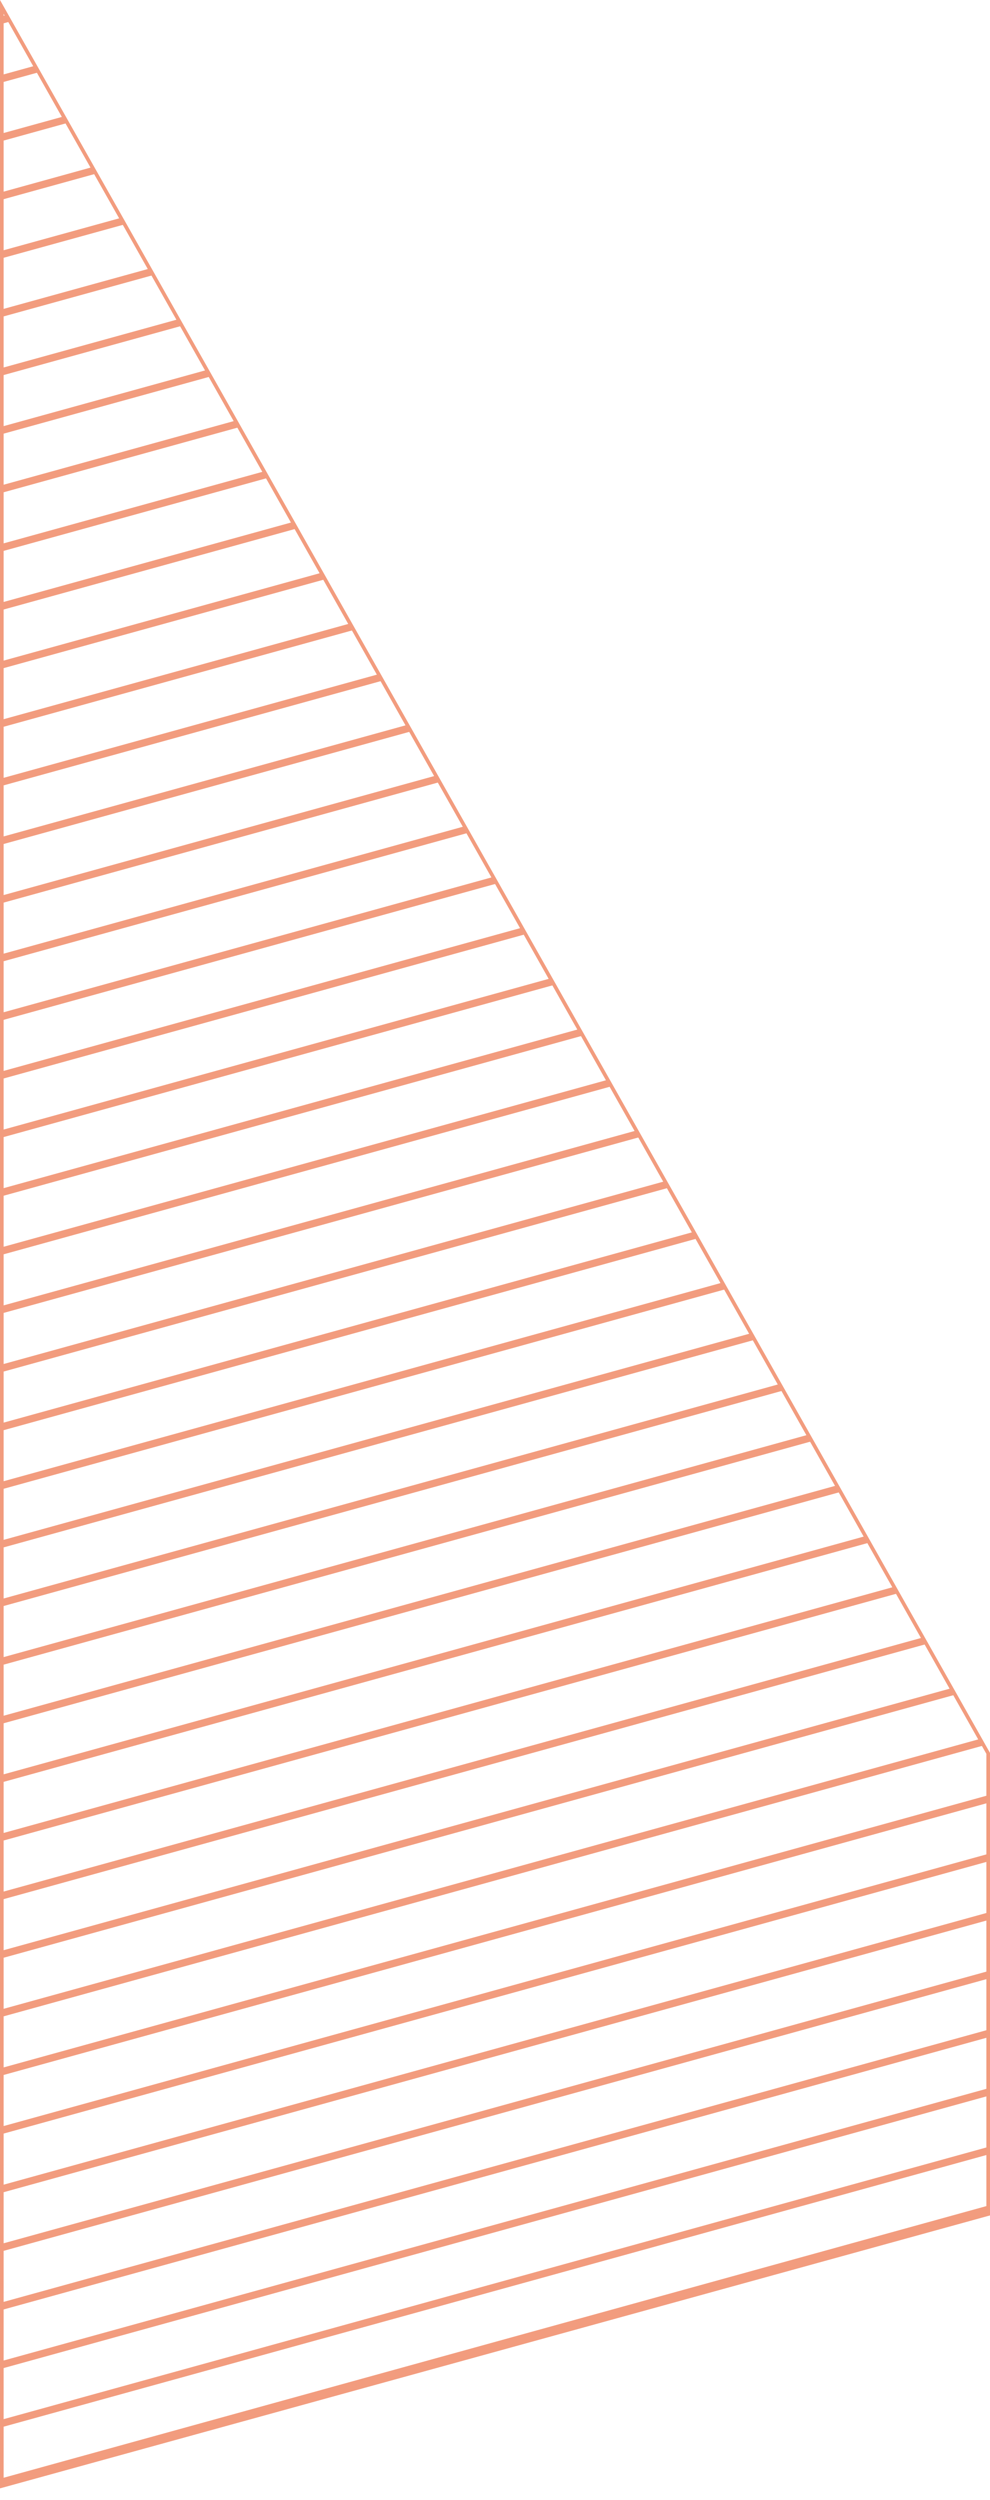 <svg width="84" height="212" viewBox="0 0 84 212" fill="none" xmlns="http://www.w3.org/2000/svg">
<path d="M83.693 148.739V152.291L0.308 175.33V170.999L83.312 148.067L83.693 148.739L83.693 148.739ZM83.693 152.933V157.264L0.308 180.303V175.971L83.693 152.933ZM83.693 157.903V162.234L0.308 185.275V180.941L83.693 157.903V157.903ZM83.693 162.876V167.206L0.308 190.245V185.914L83.693 162.876V162.876ZM83.693 167.845V172.176L0.308 195.215V190.887L83.693 167.845V167.845ZM83.693 172.818V177.146L0.308 200.187V195.857L83.693 172.818V172.818ZM83.693 177.788V182.118L0.308 205.16V200.827L83.693 177.788V177.788ZM83.693 182.76V187.091L0.308 210.129V205.799L83.693 182.76V182.76ZM82.999 147.513L0.308 170.36V166.029L80.883 143.766L82.999 147.513L82.999 147.513ZM80.57 143.213L0.308 165.39V161.059L78.454 139.466L80.57 143.213L80.57 143.213ZM78.141 138.913L0.308 160.417V156.087L76.024 135.167L78.14 138.913L78.141 138.913ZM75.711 134.613L0.308 155.447V151.114L73.592 130.867L75.711 134.613H75.711ZM73.279 130.313L0.308 150.475V146.144L71.163 126.567L73.279 130.313L73.279 130.313ZM70.85 126.013L0.308 145.505V141.174L68.733 122.267L70.85 126.013L70.85 126.013ZM68.421 121.714L0.308 140.533V136.201L66.304 117.967L68.421 121.714L68.421 121.714ZM65.992 117.414L0.308 135.563V131.229L63.875 113.667L65.991 117.414H65.992ZM63.562 113.113L0.308 130.59V126.259L61.443 109.367L63.562 113.113L63.562 113.113ZM61.132 108.814L0.308 125.617V121.289L59.014 105.068L61.132 108.814L61.132 108.814ZM58.7 104.514L0.308 120.647V116.317L56.585 100.768L58.7 104.514L58.7 104.514ZM56.272 100.214L0.308 115.677V111.344L54.155 96.468L56.272 100.214L56.272 100.214ZM53.842 95.915L0.308 110.705V106.374L51.725 92.168L53.842 95.915L53.842 95.915ZM51.412 91.615L0.308 105.733V101.405L49.296 87.868L51.412 91.615H51.412ZM48.983 87.314L0.308 100.763V96.431L46.867 83.568L48.983 87.314L48.983 87.314ZM46.554 83.014L0.308 95.793V91.462L44.438 79.268L46.553 83.014L46.554 83.014ZM44.125 78.715L0.308 90.82V86.489L42.005 74.969L44.125 78.715L44.125 78.715ZM41.695 74.412L0.308 85.847V81.519L39.576 70.669L41.695 74.412V74.412ZM39.266 70.115L0.308 80.877V76.547L37.147 66.368L39.266 70.115L39.266 70.115ZM36.834 65.816L0.308 75.907V71.577L34.718 62.069L36.834 65.816L36.834 65.816ZM34.405 61.515L0.308 70.935V66.604L32.288 57.769L34.405 61.515L34.405 61.515ZM31.975 57.215L0.308 65.965V61.635L29.859 53.469L31.975 57.215L31.975 57.215ZM29.546 52.916L0.308 60.993V56.662L27.427 49.169L29.546 52.916L29.546 52.916ZM27.116 48.616L0.308 56.023V51.692L24.998 44.87L27.116 48.616V48.616ZM24.684 44.316L0.308 51.05V46.719L22.571 40.569L24.684 44.316L24.684 44.316ZM22.255 40.016L0.308 46.081V41.749L20.139 36.27L22.255 40.016L22.255 40.016ZM19.826 35.714L0.308 41.108V36.777L17.709 31.97L19.826 35.714H19.826ZM17.396 31.416L0.308 36.138V31.807L15.28 27.67L17.396 31.416L17.396 31.416ZM14.967 27.116L0.308 31.165V26.834L12.851 23.37L14.967 27.116H14.967ZM12.538 22.817L0.308 26.195V21.862L10.421 19.071L12.538 22.817L12.538 22.817ZM10.109 18.517L0.308 21.223V16.892L7.989 14.77L10.109 18.517H10.109ZM7.679 14.214L0.308 16.253V11.922L5.56 10.47L7.679 14.214ZM5.247 9.917L0.308 11.28V6.949L3.131 6.171L5.247 9.917H5.247ZM2.818 5.617L0.308 6.311V1.977L0.702 1.868L2.818 5.617V5.617ZM0.308 1.175L0.389 1.317L0.308 1.338V1.175ZM83.463 147.704L81.033 143.404L78.603 139.104L76.171 134.804L73.743 130.505L71.313 126.205L68.884 121.905L66.454 117.605L64.025 113.305L61.593 109.005L59.166 104.705L56.734 100.406L54.305 96.106L51.876 91.806L49.446 87.506L47.017 83.206L44.587 78.906L42.156 74.606L39.727 70.307L37.297 66.007L34.867 61.706L32.438 57.407L30.009 53.107L27.58 48.807L25.15 44.507L22.718 40.208L20.289 35.907L17.86 31.608L15.43 27.308L13.001 23.008L10.572 18.708L8.14 14.409L5.71 10.108L3.281 5.808L0.851 1.509L0 0V1.744V6.714V11.686V16.656V21.629V26.602V31.572V36.542V41.514V46.486V51.456V56.426V61.399V66.368V71.341V76.311V81.284V86.254V91.226V96.196V101.169V106.138V111.111V116.081V121.053V126.024V130.996V135.966V140.939V145.908V150.881V155.851V160.823V165.793V170.766V175.736V180.709V185.678V190.651V195.621V200.591V205.56V210.536V211.03L84 187.882V187.327V182.354V177.381V172.411V167.441V162.469V157.499V152.527V148.658L83.462 147.704L83.463 147.704Z" fill="#EA5A29" fill-opacity="0.6"/>
</svg>
